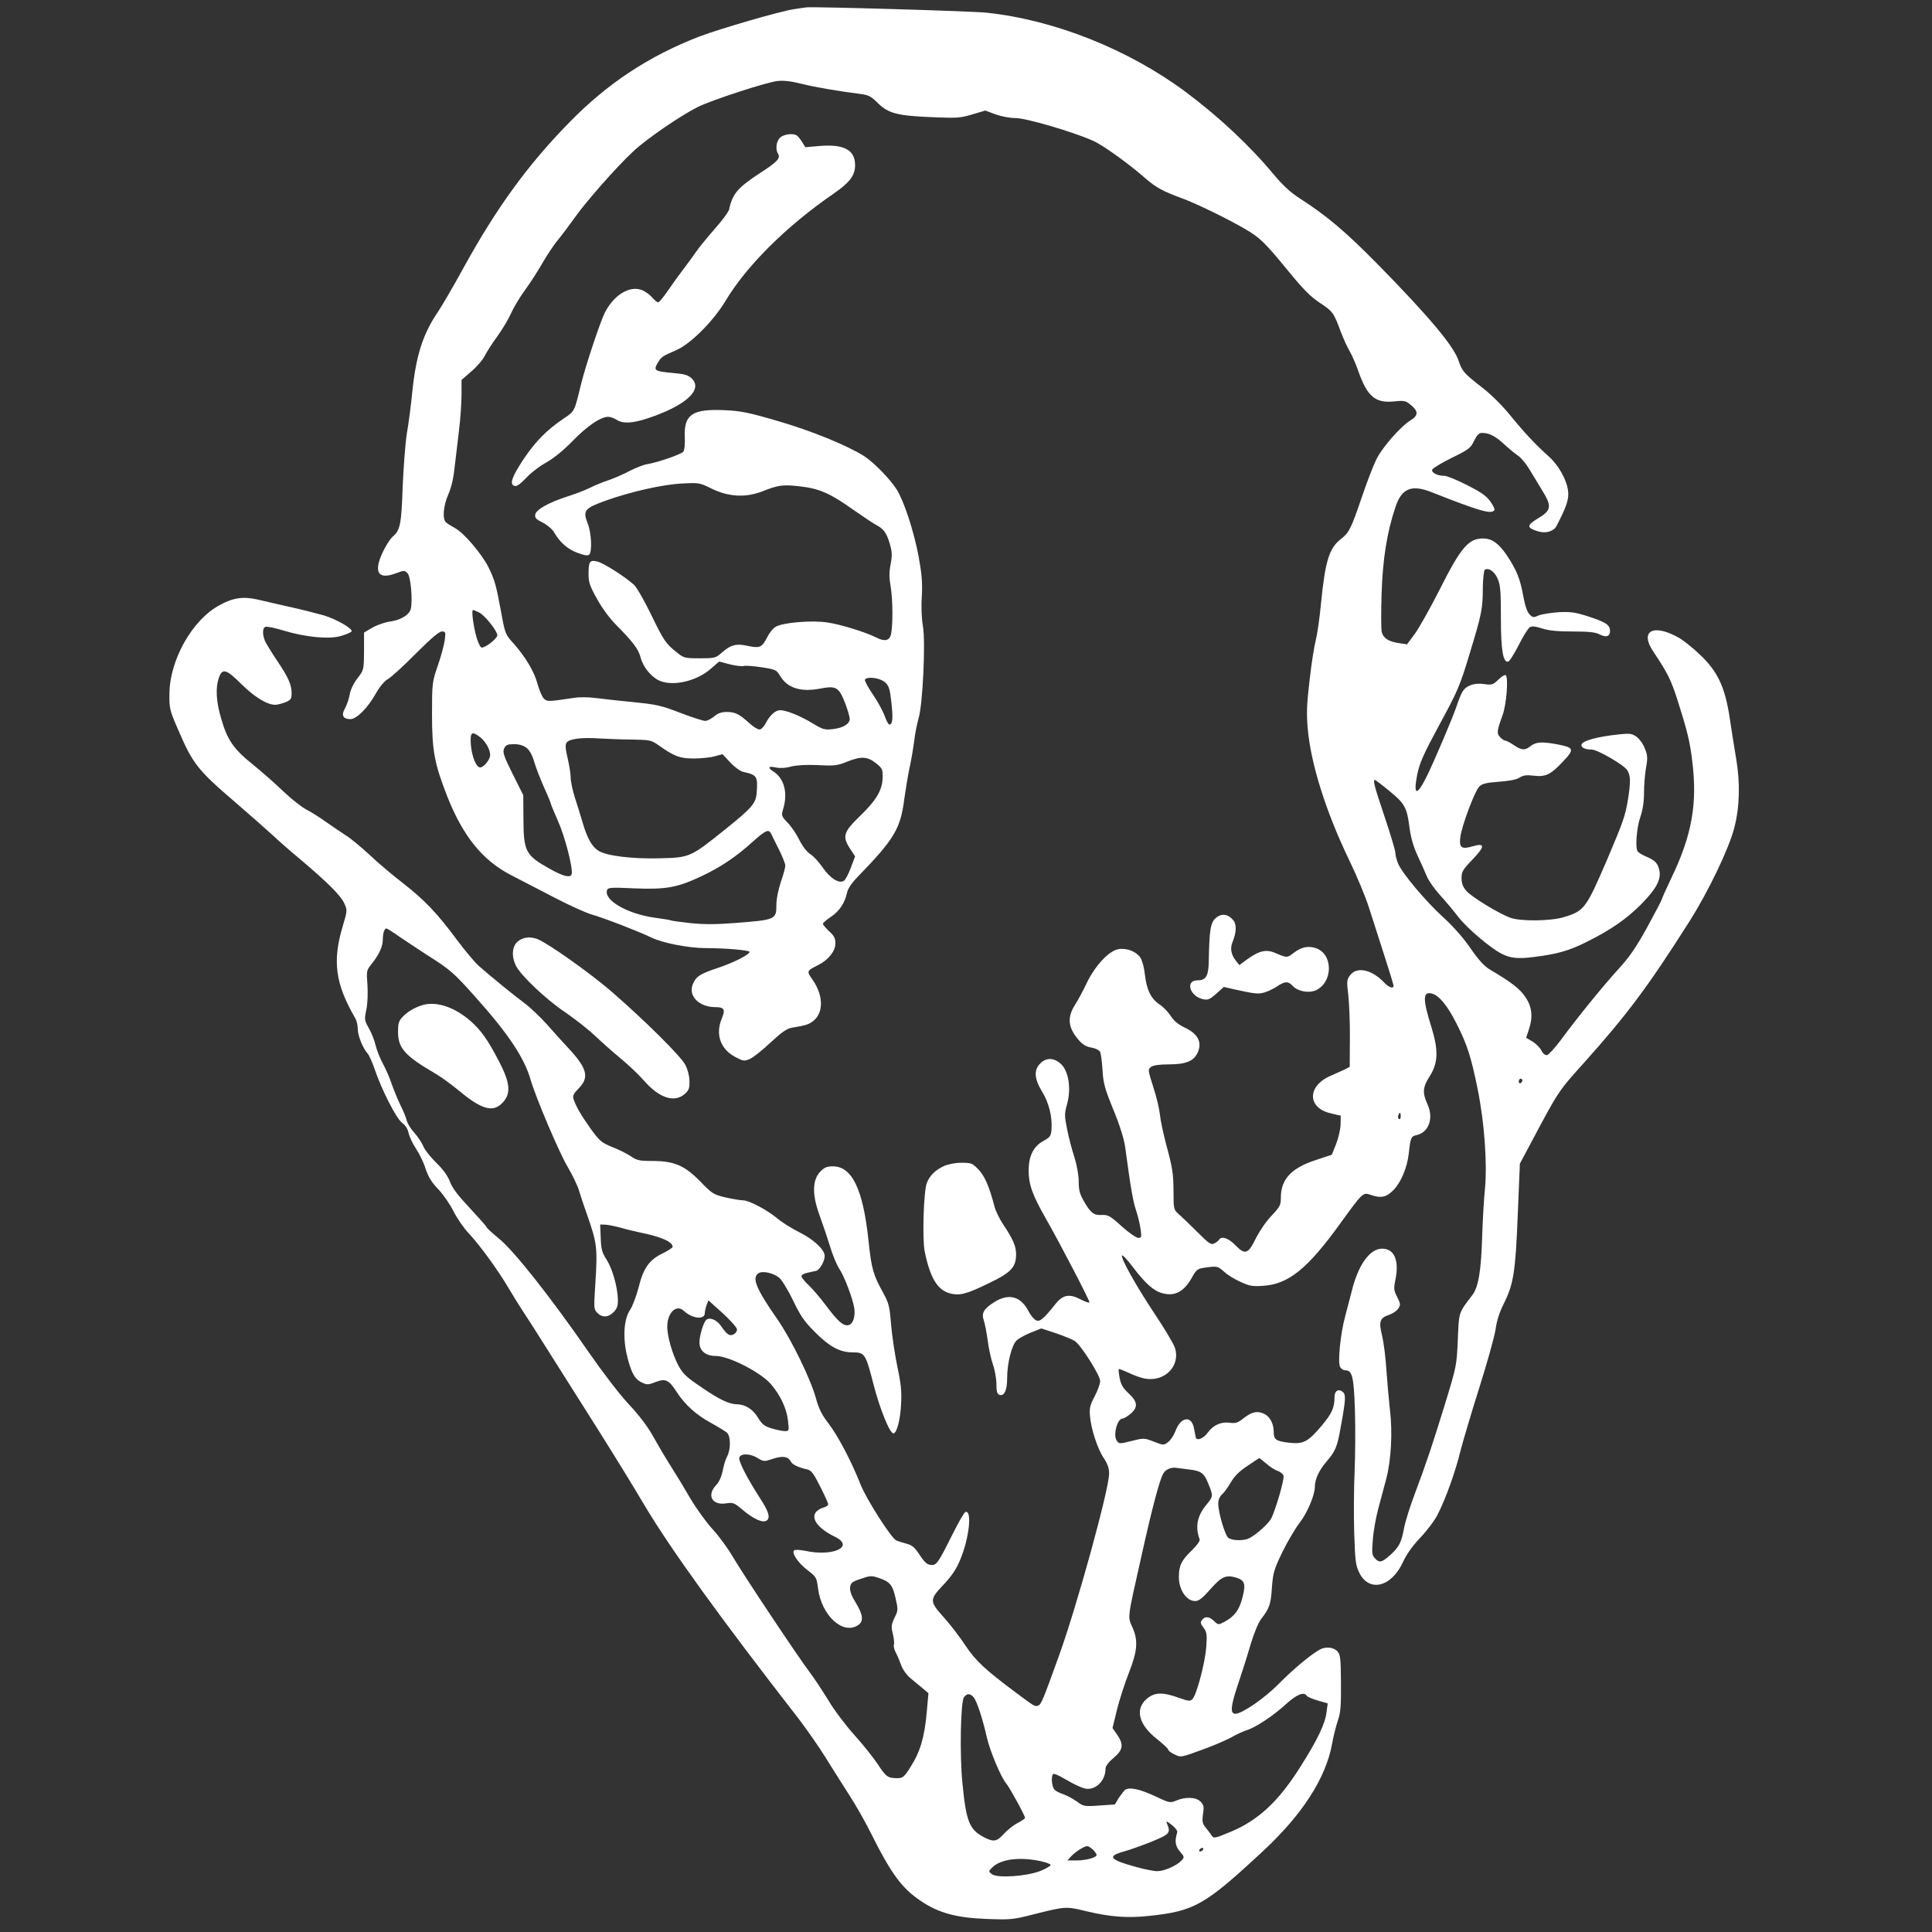 <?xml version="1.0" encoding="UTF-8" standalone="no"?>
<svg
   version="1.0"
   width="1080pt"
   height="1080pt"
   viewBox="0 0 1080 1080"
   preserveAspectRatio="xMidYMid meet"
   id="svg15"
   sodipodi:docname="testi.svg"
   inkscape:version="1.3-dev (77bc73e, 2022-05-18)"
   xmlns:inkscape="http://www.inkscape.org/namespaces/inkscape"
   xmlns:sodipodi="http://sodipodi.sourceforge.net/DTD/sodipodi-0.dtd"
   xmlns="http://www.w3.org/2000/svg"
   xmlns:svg="http://www.w3.org/2000/svg">
  <rect x="0" y="0" width="1080" height="1080" fill="#333333" stroke="none"/>
  <defs
     id="defs15" />
  <sodipodi:namedview
     id="namedview15"
     pagecolor="#505050"
     bordercolor="#eeeeee"
     borderopacity="1"
     inkscape:showpageshadow="0"
     inkscape:pageopacity="0"
     inkscape:pagecheckerboard="0"
     inkscape:deskcolor="#505050"
     inkscape:document-units="pt"
     showgrid="false"
     inkscape:zoom="0.26415985"
     inkscape:cx="-70.033354"
     inkscape:cy="1025.894"
     inkscape:window-width="1680"
     inkscape:window-height="1050"
     inkscape:window-x="0"
     inkscape:window-y="0"
     inkscape:window-maximized="0"
     inkscape:current-layer="svg15" />
  <path
     d="m 444,5.1 c -7.4,1 -42,11.1 -53,15.3 -28.5,11 -51.7,26.4 -73,48.3 -23,23.5 -40.4,47.4 -59,81.2 -5.5,10.1 -11.9,21 -14.1,24.3 -8.4,12.3 -12.3,24.3 -14.4,44.6 -0.8,8.1 -2.2,18.8 -3.1,23.7 -0.8,5 -1.8,18.2 -2.3,29.5 -0.7,21 -1.4,24.5 -5.5,27.9 -2.2,1.9 -6.2,9 -7.6,13.7 -2.3,7.7 1.1,10.1 9.8,6.7 4,-1.5 4.4,-1.5 6,0.1 1.8,1.8 3,15.3 1.8,20.1 -0.9,3.3 -5.7,6.2 -11.9,7 -2.7,0.4 -7,1.9 -9.6,3.4 l -4.6,2.7 v 10.5 c -0.1,10.4 -0.1,10.4 -3.7,15.1 -2.2,2.9 -3.9,6.4 -4.3,9 -0.4,2.4 -1.6,5.8 -2.6,7.7 -2.3,3.9 -1.2,6.1 3,6.1 3.5,0 9.8,-6.4 14.3,-14.5 2.1,-3.7 4.7,-6.8 6.8,-8 1.9,-1.1 8.9,-7.5 15.6,-14.3 8.4,-8.4 12.9,-12.2 14.4,-12.2 2.1,0 2.2,0.3 1.6,5 -0.4,2.7 -2.1,9.1 -3.9,14.2 -3.1,9.1 -3.2,9.6 -3.2,27.3 0,20.4 1.4,27.5 8.6,45.9 8.7,22 19.7,35.6 35.4,43.7 5,2.6 16,8.3 24.5,12.7 8.5,4.4 18,8.7 21,9.5 6.5,1.8 26.6,9.6 32.9,12.7 6.2,3.1 21,6 30.6,6 11.4,0 24.5,1.2 24.5,2.1 0,1.5 -8.6,5.9 -17.2,8.8 -10.4,3.5 -12.4,4.7 -14.3,8.8 -3.2,6.7 3,13.3 12.4,13.3 5,0 5.7,1.3 3.6,6.3 -3.7,8.9 -0.8,17.2 7.6,21.6 4.3,2.3 4.9,2.4 8,1.1 1.9,-0.8 7.1,-4.9 11.6,-9.2 6.4,-5.9 9.1,-7.8 12,-8.3 8.3,-1.4 9.5,-1.8 12.3,-4.1 5.4,-4.6 5.2,-14 -0.5,-22.3 -3.7,-5.4 -3.8,-5.2 2.8,-8.6 5.7,-2.8 9.7,-7.8 9.7,-12.1 0,-2.9 -0.7,-4.3 -3.5,-6.8 -1.9,-1.8 -3.5,-3.7 -3.5,-4.2 0,-0.5 2,-2.2 4.5,-3.9 4.7,-3.1 7.8,-7.8 9,-13.5 0.5,-2.3 2.6,-5.4 6.1,-9 20.2,-20.8 23.8,-26.7 25.9,-43.3 0.8,-5.7 2.1,-13.5 2.9,-17.3 0.9,-3.8 2,-10.5 2.6,-14.9 0.5,-4.4 1.7,-10.3 2.5,-13 2.3,-7.3 4,-42.9 2.4,-51.6 -0.7,-3.9 -1,-10.8 -0.6,-16.5 0.4,-7.9 0,-12.5 -1.8,-22.4 -2.6,-13.9 -8.2,-31 -12.2,-37.3 -3.7,-5.9 -12.7,-15.1 -18.2,-18.7 -9.5,-6 -29.5,-14.2 -48.5,-19.7 -16.4,-4.8 -20.6,-5.6 -29.6,-6 -18,-0.8 -22.7,2.4 -22.2,14.9 0.2,4.1 -0.2,7.6 -0.8,8.3 -1.3,1.5 -14.3,6 -20.3,7 -2,0.3 -6.5,2.1 -10,3.9 -3.4,1.8 -8.7,4.1 -11.7,5.1 -3,1 -7.6,2.8 -10.2,4.2 -2.7,1.3 -8.3,3.5 -12.5,4.8 -10.6,3.4 -17.7,7.4 -18.1,10.2 -0.3,1.8 0.6,2.7 4.1,4.4 2.4,1.2 5.2,3.5 6.2,5.1 3.5,6.1 7.7,9.7 13.2,11.8 4,1.5 5.9,1.8 6.7,1 1.7,-1.7 1.2,-12 -0.8,-17.2 -2.9,-7.4 -2,-8.6 9.9,-12.9 13.9,-5 32.1,-9.1 42.7,-9.6 9.4,-0.5 9.8,-0.5 16.5,2.8 9.5,4.7 19.1,5.2 28.4,1.6 9.1,-3.6 11.4,-3.9 21.3,-2.8 10.8,1.3 16.7,3.9 29.5,13 5.3,3.7 11,7.5 12.6,8.4 4.4,2.2 6.1,4.5 7.9,10.7 1.3,4.5 1.4,6.4 0.5,11.3 -0.9,4.3 -0.9,7.5 0,12.7 1.2,7.3 1.3,21.4 0.2,26.5 -0.8,3.7 -3.6,4.3 -8.2,1.9 -5.7,-2.9 -19.5,-7.2 -27.1,-8.4 -8.8,-1.4 -25.6,0 -29.4,2.5 -1.3,0.8 -3.2,3.2 -4.3,5.3 -3.1,6.1 -4.2,6.7 -10.9,5.3 -6.7,-1.5 -9.7,-0.7 -14.9,3.9 -3.2,2.8 -3.8,3 -12.1,3 -8.4,0 -8.9,-0.1 -13,-3.4 -6.1,-4.9 -7.2,-6.5 -14.5,-21.6 -3.6,-7.4 -7.8,-14.7 -9.3,-16.1 -5,-4.5 -16.4,-11.8 -20.2,-12.9 -4.5,-1.2 -5.2,-0.3 -5.2,6.9 0,4.6 0.7,6.7 4.8,14 2.7,5 7.2,11 10.7,14.5 9.4,9.5 12.4,13.5 13.6,18.1 1.3,5.2 5.7,10.7 10.3,12.9 7.5,3.5 21,0.5 29,-6.6 l 4.6,-4 6.1,1.6 c 3.3,0.8 6.7,1.2 7.6,0.9 0.8,-0.3 5.3,0 9.9,0.7 7.9,1.2 8.5,1.5 10.4,4.7 4,6.8 11.4,9.3 22.1,7.3 9.3,-1.8 10.7,-1 14.2,7.7 1.5,3.9 2.7,8 2.7,9.2 0,2.8 -3.8,5.1 -9.6,5.7 -4.4,0.5 -5.5,0.2 -11.4,-3.4 -6.6,-4 -14.5,-7.2 -17.9,-7.2 -2.6,0 -5.8,2.9 -7.9,7 -0.9,1.9 -2.5,3.6 -3.4,3.8 -0.9,0.2 -3.6,-1.4 -6,-3.6 -5.6,-5.1 -7.8,-6.2 -12.7,-6.2 -2.8,0 -4.8,0.7 -6.9,2.5 -1.7,1.4 -3.9,2.5 -5,2.5 -1.1,0 -7.4,-2 -13.9,-4.5 -10.6,-4.1 -13.3,-4.7 -26.3,-6 -8,-0.8 -17.4,-1.8 -21,-2.3 -3.7,-0.5 -8.9,-0.6 -12,-0.1 -14.8,2.2 -15,2.2 -16.9,0.5 -1,-0.9 -2.6,-4.6 -3.6,-8.2 -1.9,-7.1 -6.7,-15.1 -13.6,-22.9 -4.4,-4.8 -4.6,-5.4 -6.8,-17.5 -2.8,-15.2 -3.6,-17.9 -7.1,-25 -3.7,-7.4 -13.6,-19 -18.5,-21.7 -2.2,-1.2 -4.6,-2.7 -5.2,-3.3 -2.1,-1.8 -1.5,-9.3 1.3,-15.6 1.7,-3.8 2.9,-9.1 3.5,-14.9 0.6,-4.9 1.7,-14.4 2.5,-21 0.8,-6.6 1.4,-15.6 1.4,-20.1 v -8 l 5.5,-4.8 c 3.1,-2.6 6.5,-6.6 7.6,-8.9 1.2,-2.3 4.3,-7.2 7,-10.8 2.6,-3.6 6.1,-9.4 7.7,-13 1.6,-3.5 5.1,-9.3 7.8,-12.9 2.6,-3.6 7,-10.3 9.6,-14.9 2.7,-4.7 6.6,-10.5 8.7,-13 2.1,-2.5 6.2,-8 9.2,-12.2 6.4,-9.1 23.1,-28.1 32.8,-37.2 7.3,-6.9 26.4,-20 36.2,-24.9 7.9,-3.9 38.2,-13.8 44.5,-14.5 3.4,-0.4 7.7,0.1 13.2,1.5 7.5,1.9 21,4.2 33.6,5.8 4,0.5 5.6,1.3 9.3,5 5.9,5.8 10.8,7.1 30.1,7.9 13.9,0.6 15.9,0.5 22.6,-1.5 l 7.4,-2.2 5.6,2.1 c 3.3,1.2 8,2.1 11.3,2.1 5.8,0 31.9,7.6 43.3,12.7 5.5,2.4 20.1,12.9 29.4,21.1 5.8,5 9.8,7.2 19.9,10.9 7.9,2.8 25.5,11.4 35.7,17.3 8.4,4.9 11.2,7.7 24.3,23.7 8.2,10 12.3,14.2 17.5,17.6 7.2,4.7 7.8,5.6 11.6,15.9 1.4,3.7 3.6,8.7 5,11 1.4,2.4 3.7,7.7 5.1,11.8 4.9,13.7 9.4,17.5 19.8,16.4 5.8,-0.6 6.5,-0.4 9.5,2.1 4.1,3.4 4.1,5.8 -0.2,8.4 -5.8,3.6 -16.2,15.5 -19.4,22.3 -1.7,3.5 -5.3,12.9 -8,20.9 -6,17.6 -7,19.6 -11.6,23.2 -6.6,5.1 -8.8,12.4 -11.1,35.6 -0.8,8.6 -2.2,18.1 -3,21.1 -0.8,3 -2.4,12.9 -3.4,22 -1.6,13.2 -1.8,18.6 -1.1,27 1.7,19.9 10.2,46.9 23.3,74 4.1,8.5 9.1,20.4 11,26.5 1.9,6 5.8,18.1 8.6,26.8 2.8,8.6 5.1,16.2 5.1,16.7 0,1.9 -2.6,1 -5.1,-1.6 -6.9,-7.4 -15.4,-9.3 -19.2,-4.2 -1.9,2.5 -1.9,3.4 -1,11 0.5,4.6 1,15.5 0.9,24.3 l -0.1,15.9 -2.5,1.3 c -1.4,0.7 -5.1,2.3 -8.2,3.7 -13.2,5.7 -13.1,18 0.2,21 l 5.5,1.3 -0.1,4.9 c -0.1,2.7 -1.2,7.6 -2.5,10.9 l -2.4,6 -9.3,3.1 c -13.4,4.4 -19.2,10.7 -19.2,20.9 0,4.2 -0.5,5.1 -5.2,10.1 -3,3.1 -6.8,8.7 -8.8,12.7 -4.3,8.8 -6,9.4 -11.5,3.7 -3.8,-3.9 -7.7,-5.2 -9,-3 -0.3,0.5 -1.5,1.5 -2.7,2.1 -1.8,0.9 -2.9,0.2 -9.4,-6.3 -4,-4 -8.7,-8.5 -10.4,-10 -2.9,-2.6 -3,-2.8 -3,-12.5 -0.1,-10.6 -0.4,-12.8 -4.4,-27.7 -1.4,-5.4 -2.9,-12.4 -3.2,-15.5 -0.3,-3.1 -1.9,-10 -3.7,-15.4 -3.1,-9.7 -3.1,-9.9 -1.2,-11.3 1.2,-0.9 4.6,-1.4 10,-1.4 9.8,0 14.3,-2 16.3,-7.3 2.1,-5.4 -0.4,-9.9 -7.4,-13.2 -3.8,-1.8 -6.2,-3.8 -7.9,-6.5 -1.4,-2.2 -4.2,-5.1 -6.3,-6.5 -4.8,-3.2 -7.2,-8.1 -8.2,-16.7 -0.4,-3.8 -1.5,-8 -2.5,-9.4 -2.3,-3.5 -7.7,-5.6 -12.3,-4.8 -5.3,0.9 -13,9.2 -17.6,18.7 -2,4.2 -4.9,9.7 -6.6,12.3 -4.6,7.2 -4,12.9 2,19.8 2.3,2.6 4.3,3.8 7.1,4.2 2.2,0.4 4.3,1.4 4.8,2.3 0.5,0.9 1.1,5.4 1.4,10.1 0.4,7.4 1.2,10.4 6.1,22.4 3.7,9 6,16.5 6.6,21 3.1,23.1 4.4,30.4 6.1,35.3 1,3 2.1,7.7 2.5,10.4 0.6,4.5 0.5,4.9 -1.3,4.9 -1.1,0 -5.3,-2.9 -9.3,-6.5 -6.5,-5.9 -7.7,-6.5 -11.1,-6.3 -4.5,0.2 -6.2,-1.1 -10,-7.7 -2.3,-4 -2.9,-6.2 -2.9,-11 0,-3.5 -1,-9.1 -2.4,-13.6 -1.4,-4.2 -3.2,-11.2 -4.1,-15.7 -1.5,-7.5 -1.5,-8.5 0,-14 2.4,-8.6 0.9,-18.5 -3.5,-22.5 -3.9,-3.5 -8.2,-3.6 -11.5,-0.2 -3.7,3.6 -3.3,8.6 1,15.7 3.8,6.1 5.8,14.1 5.3,21.1 -0.3,3.8 -0.7,4.4 -4.7,6.6 -5.4,3 -8,8.3 -8.1,16.2 0,8.1 2.1,13.9 9.8,27.4 7.7,13.5 24.2,45.2 24.2,46.5 0,0.5 -2.2,-0.2 -4.9,-1.6 -6.2,-3.3 -9.9,-2.6 -13.8,2.2 -7,8.8 -9.1,10.6 -11.3,9.4 -1.1,-0.6 -2.9,-2.8 -4,-4.9 -4.3,-8.5 -11.1,-10.3 -19.2,-5.2 -6,3.8 -7.3,6.2 -5.8,10.4 0.6,1.8 1.5,6.6 2.1,10.8 0.5,4.3 1.8,10.3 2.9,13.5 1.1,3.1 2,8.1 2,11.1 0,4.1 0.4,5.5 1.6,6 2.8,1 4.4,-2.5 4.4,-9.4 0,-8.3 2.6,-18.6 5.4,-21.1 1.1,-1 4.7,-3 7.9,-4.3 l 5.8,-2.3 8.5,2.8 c 4.6,1.6 9.2,3.5 10.3,4.3 3.5,2.4 14.1,19.2 14.1,22.3 0,1.5 -1.4,5.4 -3.1,8.6 -2.6,4.9 -3,6.7 -2.6,10.9 0.6,7.4 4.3,18.6 7.7,23.6 2.1,3.1 3,5.6 3,8.6 0,8.7 -17.8,73.5 -28,101.8 -9,25 -10,27.3 -11.6,27.9 -1.9,0.7 -1.8,0.8 -12.9,-7.5 -17,-12.7 -22,-17.4 -27.8,-26 -3,-4.6 -8.3,-11.5 -11.6,-15.2 -8.6,-9.6 -8.7,-10.3 -0.9,-18.6 4.8,-5.1 7.3,-8.7 9.6,-14.3 5,-12 6.7,-27.7 2.9,-26.6 -0.7,0.2 -3.9,5.8 -7.2,12.4 -8.2,16.4 -9,17.6 -12.3,17.2 -2,-0.2 -3.6,-1.7 -6.1,-5.6 -2.8,-4.2 -4.1,-5.4 -7.5,-6.3 -2.2,-0.6 -4.8,-1.4 -5.6,-1.8 -2.9,-1.4 -16.8,-23.2 -20,-31.4 -5.2,-13.1 -12.5,-26.9 -17.8,-33.9 -3.8,-4.9 -5.5,-8.3 -7.1,-14.2 -3,-10.8 -13.7,-32.8 -21.4,-43.9 -12.2,-17.5 -14.6,-23.5 -10.6,-26 2.2,-1.4 8.2,-0.1 11.4,2.5 1.5,1.2 4.8,6.6 7.7,12.5 4.1,8.6 6.2,11.8 12.1,17.7 8.4,8.5 14.2,11.6 21.5,11.6 6.6,0 7.1,0.7 11.6,18.3 3.5,13.5 9.1,27.3 11.1,27 1.8,-0.2 3.8,-7.7 4.2,-16.4 0.4,-6.7 0,-11.2 -2.1,-21 -1.4,-6.8 -3,-17.5 -3.5,-23.6 -0.8,-10.2 -1.3,-11.9 -4.5,-17.8 -5.4,-9.6 -6.5,-13.4 -8.1,-28.9 -3,-28.7 -9.2,-41.6 -19.9,-41.6 -3.4,0 -4.8,0.6 -7.1,3 -4.4,4.6 -4.6,12.7 -0.5,24 1.7,4.7 4.4,12.6 5.9,17.5 1.5,5 3.9,10.8 5.4,13 2.8,4.3 7.2,15.9 8.2,21.5 0.8,5.1 -0.7,9.4 -3.4,9.8 -2.9,0.4 -5.8,-2.2 -12.6,-11.3 -2.9,-3.9 -7.1,-8.8 -9.4,-11 -2.3,-2.1 -4.1,-4.5 -4.1,-5.1 0,-0.7 1.5,-1.5 3.3,-1.9 1.7,-0.4 4,-0.9 5,-1.1 2,-0.6 4.7,-5.4 4.7,-8.3 0,-3.5 -6,-9.1 -13.9,-13.1 -4.2,-2.1 -9.9,-5.6 -12.6,-7.9 -5.9,-4.9 -15.8,-10.1 -19.2,-10.1 -1.3,0 -5.6,-0.7 -9.6,-1.6 -6.8,-1.6 -7.5,-2 -14.2,-8.9 -8.8,-9 -14.6,-11.5 -26.8,-11.5 -7.2,0 -8.7,-0.3 -12,-2.6 -2.1,-1.4 -6.8,-3.8 -10.5,-5.2 -6,-2.5 -7,-3.3 -12,-10.2 -5.5,-7.7 -8.4,-12.8 -9.6,-16.7 -0.6,-1.8 0.1,-3 2.8,-5.8 6,-6 4.9,-11 -4.6,-21.4 -3.5,-3.7 -9.4,-10.3 -13.2,-14.6 -3.9,-4.3 -9.6,-9.7 -12.9,-12.1 -5.9,-4.4 -17.6,-13.9 -25,-20.4 -2.2,-1.9 -7.7,-8.5 -12.2,-14.5 -11,-14.9 -18.2,-22.4 -30.1,-31.7 -5.6,-4.3 -14.2,-11.5 -19,-16.1 -4.9,-4.5 -10.7,-9.3 -12.9,-10.6 -2.2,-1.4 -6.9,-4.6 -10.5,-7.1 -3.6,-2.6 -8.7,-5.9 -11.5,-7.3 -2.7,-1.4 -8.6,-6 -13,-10.2 -4.4,-4.3 -12.1,-11 -17.1,-15.1 -10.8,-8.6 -14.4,-13.8 -17.8,-25.8 -2.8,-9.5 -3.2,-17 -1.3,-22.6 1.9,-5.6 4.1,-5.1 12.6,3.4 7.4,7.3 14.3,11.5 18.9,11.6 1.2,0 3.8,-0.7 5.7,-1.4 3.1,-1.3 3.5,-1.9 3.5,-5.1 0,-4.7 -1.8,-8.8 -7.8,-17.7 -2.7,-4 -5.6,-8.7 -6.6,-10.5 -2,-3.9 -2.1,-8.2 -0.2,-8.9 0.8,-0.3 5.2,0.6 9.8,2 12.4,3.8 25.7,5.1 32.4,3.1 2.9,-0.8 5.6,-2 5.9,-2.5 0.9,-1.5 -8.3,-6.8 -15.5,-9 -3.6,-1 -11.7,-3.1 -18,-4.5 -6.3,-1.4 -14.6,-3.3 -18.3,-4.2 -8.6,-2 -14.1,-1.3 -21.8,2.9 -15.3,8.1 -28.1,30.6 -28.2,49.8 -0.1,8 0.2,9.2 4.7,19.5 8.4,19.6 10.9,22.8 32.6,41.4 7.4,6.4 16.4,14.3 20,17.6 3.6,3.4 10.8,9.7 16,14 15,12.7 22.5,20.1 24.4,24.4 1.8,3.9 1.8,4 -0.8,12.8 -5.9,19.7 -4.2,32.3 7.1,51.7 0.7,1.2 1.3,3.8 1.3,5.9 0,3.7 2.8,10.6 5.6,13.8 0.8,0.9 2.5,4.7 3.8,8.5 4,11.8 12.2,27.8 15.4,30.1 1.9,1.4 3.2,3.5 3.6,5.7 0.4,1.9 2.2,5.8 4,8.5 1.9,2.8 4.4,7.9 5.5,11.4 1.6,4.8 3.5,7.8 7.1,11.5 2.7,2.8 6.5,8.3 8.5,12.3 2,4 5.8,9.5 8.5,12.3 6.4,6.9 16.1,20.2 22.2,30.5 2.8,4.7 6.3,10.4 7.8,12.6 1.5,2.2 8.2,12.6 14.7,23 6.6,10.5 19,30 27.5,43.5 8.5,13.5 20.3,32.6 26.1,42.5 14.6,24.5 42.3,62.9 86.3,119.5 4.4,5.8 11,15.2 14.6,21 3.6,5.8 9.4,15 13,20.6 3.6,5.5 9.2,15.2 12.3,21.5 11.8,23.6 17.6,31.5 28.6,38.8 9.7,6.5 19.8,9.2 36.4,9.8 13.2,0.5 14.7,0.4 26,-2.5 18.2,-4.6 18.4,-4.6 29.8,-1.8 13.4,3.2 23,3.9 35.1,2.6 25.3,-2.7 31,-5.9 63.5,-36.1 22.1,-20.5 35.2,-40.9 38.7,-59.9 0.7,-4.1 2.2,-10 3.2,-13 1.6,-4.5 1.9,-8.2 1.8,-21.1 -0.1,-13.9 -0.3,-15.9 -2,-17.8 -2.1,-2.3 -6.5,-2.8 -9.8,-1 -4.8,2.6 -14.9,11 -22.8,19 -8,8.2 -20.7,16.9 -24.4,16.9 -3,0 -2.7,-4 1.2,-15.7 2.2,-6.5 5.5,-16.8 7.2,-22.8 2,-6.6 4.4,-12.4 6,-14.5 4.6,-5.9 5.4,-8.2 6,-17.5 0.6,-8.2 1.1,-10 5.8,-19.8 2.9,-5.9 7.3,-13.4 9.8,-16.6 4.2,-5.4 8.4,-15.4 8.4,-19.9 0,-4.2 2.3,-9.2 6.3,-13.9 5.3,-6.2 6.2,-8.2 8.3,-20.3 2.7,-14.8 2.8,-17.4 1,-18.9 -2.3,-2 -4.6,-0.6 -4.6,2.7 0,6.1 -1.4,9.3 -7.2,16.2 -7.6,9 -10.2,10.4 -18.2,9.5 -7.4,-0.9 -8.6,-1.7 -8.6,-6.2 0,-4.7 -2.3,-8.8 -5.9,-10.2 -3.6,-1.5 -6.5,-0.8 -11.2,2.9 -3,2.4 -4.3,2.8 -7.6,2.3 -4.8,-0.6 -9.2,1.4 -12.2,5.6 -2.2,3.1 -6,4.7 -6.6,2.8 -0.2,-0.7 -0.6,-2.9 -1,-4.9 -1.2,-7.7 -7.4,-7 -10.4,1.1 -0.9,2.4 -2.7,5.2 -4.1,6.2 -2.4,1.9 -2.6,1.9 -8,-0.2 -5.4,-2.1 -5.6,-2.1 -12.4,-0.4 -6.7,1.7 -7,1.7 -8.3,-0.1 -2.2,-3 0.2,-12.4 3.2,-12.4 0.7,0 2.7,-1.2 4.4,-2.6 4.4,-3.7 4.1,-6.8 -1,-11.5 -3.2,-3 -4.3,-4.9 -5,-8.5 -0.5,-2.6 -0.7,-4.9 -0.5,-5.1 0.1,-0.2 2.7,0.8 5.7,2.2 3,1.4 6.9,2.8 8.7,3.1 11.3,2.2 20.4,-7.2 16.9,-17.4 -0.8,-2.2 -5.7,-10.5 -11,-18.4 -10.4,-15.6 -19.1,-31.1 -18.5,-32.9 0.2,-0.7 2.9,2.2 6,6.3 7,9.2 11.6,13.4 16.5,14.7 6.9,1.9 12,-0.7 16.4,-8.4 2.7,-4.9 3.3,-5.3 7.6,-5.9 6.8,-0.9 6.9,-0.9 10.7,2.4 1.8,1.7 5.9,4.2 9.1,5.6 4.7,2.2 6.7,2.6 12.3,2.2 14.4,-0.8 25.1,-9.5 43.5,-35 12.3,-17 12.6,-17.4 16.8,-15.9 6,2.1 8.9,1.4 13,-2.8 4.2,-4.5 7.5,-12.4 8.4,-20.3 1,-9.1 1.3,-9.6 4.5,-10.3 6.7,-1.5 9.5,-9.5 6,-17.1 -3,-6.6 -2.7,-9.6 1.1,-15.6 4.8,-7.5 5.1,-14.5 1.1,-27.5 -5,-15.9 -4.9,-20.2 0.2,-18.9 4,1 8.7,6.7 13.8,16.8 6.1,12.1 8.1,18.5 11.8,36.6 3.8,18.7 5.4,41.5 4.1,55.6 -0.6,5.5 -1.3,18 -1.6,27.7 -0.6,18.6 -2.1,27.5 -5.5,31.9 -7.8,10.2 -7.4,9.1 -8.1,24.9 -0.6,14.4 -0.7,14.9 -7.2,36.1 -7.3,23.7 -10.3,32.6 -17,50.5 -2.5,6.6 -5.1,14.9 -5.8,18.5 -1.5,8.3 -2.8,10.8 -7.8,15.3 -4.7,4.2 -6.1,4.5 -8.6,1.7 -1.6,-1.7 -1.7,-3.1 -1.1,-10.2 0.3,-4.6 1.7,-12.4 3,-17.3 1.3,-5 3.4,-12.5 4.5,-16.8 2.7,-10.3 3.6,-25.8 2.1,-38.2 -0.6,-5.5 -1.5,-15.6 -2,-22.5 -0.4,-6.9 -1.5,-15.5 -2.4,-19.3 -2,-8 -1.3,-10 3.9,-11.7 2,-0.7 4.3,-2.2 5.1,-3.5 1.4,-2.1 1.3,-2.7 -0.6,-6.5 -1.9,-3.7 -2,-4.6 -0.9,-10 2.1,-10.6 -0.8,-17 -7.5,-17 -6.9,0 -13.4,9.1 -17,23.8 -1,3.7 -2.6,10.1 -3.7,14.2 -2.6,9.6 -4.2,25.5 -2.8,28.1 0.5,1 1.8,1.9 2.9,1.9 3.9,0 4.8,3.5 5.4,22.5 0.3,9.9 0.2,25.4 -0.2,34.5 -0.4,9.1 -0.5,24.4 -0.2,34 0.5,15.5 0.8,18 2.8,22.1 5.5,11.2 18,8.2 24.5,-6 2,-4.3 5.3,-9 9.7,-13.6 3.7,-3.9 8.1,-9.7 9.7,-13 4.6,-9 10,-24.3 12.7,-35.5 1.4,-5.4 6.1,-21.3 10.5,-35.2 4.4,-13.9 8.5,-28.6 9.1,-32.6 0.6,-4.6 2.2,-9.7 4.4,-14 5.7,-11.4 6.7,-17.7 8,-49.7 l 1.2,-29 5.6,-10.5 c 16.2,-30.5 15.6,-29.6 30.6,-46.3 23.8,-26.6 35.7,-42.5 58.5,-78.5 10.8,-17 22.3,-41.1 25.2,-52.6 3,-11.6 3.3,-25.1 1,-38.5 -0.8,-4.7 -2.4,-14.7 -3.5,-22.1 -2.6,-17.8 -6.8,-26.7 -16.8,-36.1 -3.7,-3.6 -8.8,-7.6 -11.2,-9.1 -14.7,-8.5 -22.8,-4.3 -14.7,7.6 8,12 9.8,15.6 13.6,27.5 5.2,16.4 6.8,22.8 8,33.1 3.1,24.2 -0.1,42 -11.8,66.2 -2.8,5.9 -5.1,11 -5.1,11.4 0,0.4 -3.7,7.5 -8.2,15.7 -6.2,11.3 -10.1,16.9 -16,23.3 -8.4,9.2 -23,27.1 -32.4,39.9 -3.3,4.4 -6.7,8.1 -7.6,8.3 -1,0.2 -2.3,-0.8 -3.2,-2.6 -0.8,-1.6 -3.1,-3.9 -5,-5 l -3.5,-2.1 1.4,-4.2 c 2.5,-7.1 2,-13 -1.8,-18.5 -3,-4.6 -7.8,-8.3 -20,-15.5 -3.1,-1.9 -6.2,-5.3 -10.7,-11.8 -3.8,-5.6 -9.5,-12.1 -15.1,-17.2 -10,-9.1 -23.1,-24.7 -25.4,-30.2 -0.8,-2 -1.5,-4.7 -1.5,-5.9 0,-1.3 -2.7,-10.4 -6,-20.2 -5.8,-17.3 -6.7,-20.6 -5.4,-20.6 0.3,0 4,2.8 8.1,6.2 8.5,6.9 9.8,9.2 11.2,20.4 0.7,5.3 2.1,10.5 4.4,15.4 1.9,4.1 4.3,9.5 5.3,11.9 1,2.4 4.3,7.1 7.4,10.5 3,3.3 7.7,8.9 10.3,12.3 4.7,6.1 18.1,17.5 24.2,20.5 4.9,2.5 9.4,2.9 18.4,1.7 12.8,-1.6 19.4,-3.5 29.5,-8.6 13,-6.5 21.8,-12.6 29.8,-20.6 8.3,-8.4 11.2,-13.6 10.5,-18.5 -0.8,-4.4 -2.2,-6.1 -7.3,-8.3 -2.3,-0.9 -4.5,-2.3 -5,-3 -1.4,-2.3 -0.5,-13.4 1.6,-19.4 1.3,-3.8 2,-8.4 2,-13.3 0,-4.2 0.5,-10.4 1.1,-13.9 1,-5.5 0.9,-7.1 -0.6,-10.8 -0.9,-2.5 -3,-5.4 -4.6,-6.6 -2.7,-1.9 -3.8,-2 -9.7,-1.4 -12.6,1.3 -21.2,3.7 -21.2,6 0,1.5 2.2,2.5 5.7,2.5 3.3,0 17.9,8.5 19.9,11.5 1.9,3 2,6.3 0.5,16 -1.5,9.4 -2.7,12.8 -11.5,33.5 -12.1,28.1 -12.9,29.2 -24.5,32.7 -7,2.2 -23.9,2.4 -29.6,0.4 -6.2,-2.1 -22.1,-11.8 -24.9,-15.2 -1.9,-2.2 -2.6,-4.2 -2.6,-7.1 0,-3.5 0.7,-4.7 6.2,-10.4 7,-7.3 7,-9.4 0,-7.3 -6.2,1.8 -7.6,0.8 -6.9,-5 0.7,-6.2 8.1,-26 10.7,-28.5 1.5,-1.5 3.9,-2.1 10.8,-2.6 5.8,-0.4 9.9,-1.2 11.6,-2.3 2,-1.3 3.8,-1.6 7.9,-1.1 6.7,0.8 9.5,-0.5 16.6,-8.1 6.3,-6.7 6,-7.6 -3.3,-9.4 -8.5,-1.6 -12,-1.4 -14.9,0.9 -3.3,2.6 -5,2.5 -9.5,-0.5 -2,-1.4 -4.2,-2.5 -4.8,-2.5 -0.6,0 -1.9,-0.9 -2.9,-2 -1.9,-2.1 -1.8,-3.3 1.5,-12.4 2.1,-5.9 3.3,-20.6 1.7,-22.2 -0.4,-0.4 -2.2,0.7 -4,2.4 -3.1,3 -3.7,3.2 -8,2.6 -5.4,-0.8 -9.9,0.7 -12,4 -0.8,1.1 -2.2,4.6 -3.2,7.6 -2.2,6.8 -13.1,32.3 -17.3,40.7 -5.3,10.5 -7.2,9.9 -5,-1.6 1.4,-6.7 3.3,-11.1 12.6,-28.3 10.2,-18.8 11.4,-21.7 16.7,-39.3 6.8,-22.4 7.4,-25.1 7.4,-37.2 0.1,-5 0.6,-9.5 1.1,-9.8 2.1,-1.3 5.3,0.8 7.1,4.8 1.6,3.6 1.9,6.7 1.9,22 0,18.2 1.2,25.4 4.2,24.5 0.7,-0.2 3.3,-4.4 5.8,-9.3 2.5,-4.9 5.2,-9.3 6.2,-9.9 1.1,-0.7 3.2,-0.5 6.8,0.7 3.7,1.2 8.7,1.7 17.2,1.7 8.9,0 12.7,0.4 14.9,1.6 3.8,1.9 5.9,1.2 5.9,-1.9 0,-3.4 -2.3,-4.9 -12.1,-8.1 -7.1,-2.3 -9.8,-2.7 -16.5,-2.4 -4.3,0.3 -9.4,1.1 -11.2,1.8 -2.9,1.3 -3.4,1.3 -5.2,-0.6 -1.3,-1.3 -2.5,-4.7 -3.5,-10.2 -1.7,-9.6 -3.8,-14.8 -9.4,-23.1 -4.5,-6.5 -8.2,-9.1 -13.1,-9.1 -8.1,0 -12.4,5 -24.3,28.7 -5.2,10.3 -11.5,21.4 -13.8,24.6 l -4.4,5.9 -4.5,-0.7 c -5.7,-0.8 -8.8,-2.8 -9.6,-6.2 -0.4,-1.4 -0.4,-11 -0.1,-21.2 0.6,-19.4 3,-34.6 7.8,-48.8 3.4,-10.3 9,-12.6 20.1,-8.2 27.1,10.7 33.6,12.6 35.2,10 0.3,-0.5 -0.8,-2.7 -2.4,-4.9 -2.2,-3.1 -5.3,-5.2 -13,-9.1 -5.6,-2.8 -11.2,-5.1 -12.5,-5.1 -4,0 -7.5,-1.8 -6.9,-3.5 0.4,-0.8 5.3,-3.8 11,-6.6 9.4,-4.6 10.5,-5.4 12.4,-9.5 1.7,-3.3 2.7,-4.4 4.5,-4.4 3.9,0 7.3,1.7 12.3,6.3 2.6,2.4 6.1,5.3 7.9,6.5 1.7,1.2 4.5,4.6 6.2,7.5 1.7,2.8 4.9,8.1 7.1,11.7 5.6,9 5.3,11.3 -2.3,15.8 -6.5,3.9 -6.4,5.3 0.3,7.3 4.1,1.2 8.6,-0.1 10.1,-3.1 5.8,-11.2 7.1,-15.2 6.4,-19.9 -0.8,-6.1 -5.4,-14.2 -10.7,-18.9 -7.5,-6.7 -13.9,-13.6 -21.3,-22.7 -4.3,-5.3 -10.6,-11.7 -15.5,-15.5 -10.8,-8.4 -11.6,-9.4 -13.6,-15.2 -2.7,-8.3 -16.1,-24.3 -44.9,-53.7 -18.3,-18.6 -28.8,-27.5 -44.1,-37.3 -5,-3.2 -9.3,-7.2 -14.5,-13.4 -13.3,-16 -30.6,-32.2 -49.1,-46 C 630.8,27.6 589.4,11.1 551.5,7.1 543.6,6.2 457.1,3.7 451,4.1 c -0.8,0.1 -4,0.5 -7,1 z M 267.9,342.4 c 3.3,1.8 10.1,10.3 10.1,12.7 0,1.8 -6.4,6.9 -8.7,6.9 -0.7,0 -1.9,-2.4 -2.8,-5.3 -1.8,-6.1 -3.1,-15.7 -2.1,-15.7 0.4,0 1.9,0.6 3.5,1.4 z m 226.7,38.9 c 2.3,2 2.8,3.5 3.7,11.4 1,8.9 0.7,12.3 -1.2,12.3 -0.5,0 -1.6,-2.1 -2.5,-4.6 -0.9,-2.6 -3.8,-8 -6.6,-12.1 -2.8,-4.1 -4.8,-7.8 -4.5,-8.4 1.2,-1.9 8.3,-1 11.1,1.4 z m -226.2,30.8 c 3.1,2.4 5.6,6.9 5.6,10 0,2.5 -3.6,6.9 -5.6,6.9 -2.2,0 -4.6,-6 -5.2,-12.7 -0.5,-7.1 0.5,-7.9 5.2,-4.2 z m 84.7,1.3 c 10.1,0.2 10.9,0.3 14.9,3.1 8.9,6.3 12,7.5 19.7,7.5 4,0 9.3,-0.5 11.7,-1.2 l 4.5,-1.2 4.3,4.6 c 2.5,2.7 5.6,4.9 7.3,5.3 7.6,1.6 8.2,2.5 7.5,11.5 -0.4,6 -2.5,8.5 -17.2,20.3 -19.9,16 -20.1,16.1 -37.3,16.5 -15.3,0.4 -29.7,-1.4 -34.1,-4.3 -3.5,-2.3 -6.1,-6.9 -8.5,-15 -1.1,-3.9 -3.2,-10.4 -4.5,-14.5 -1.3,-4.1 -2.4,-9.2 -2.4,-11.4 0,-2.1 -0.8,-7 -1.7,-10.8 -1.2,-5 -1.4,-7.5 -0.6,-8.6 1.3,-2.2 8.6,-3.1 18.3,-2.4 4.1,0.2 12.3,0.6 18.1,0.6 z m -58.7,4.7 c 1.6,1.3 3.2,4.1 4.2,7.7 0.9,3.1 3.4,9.6 5.5,14.3 2.2,4.8 3.9,9 3.9,9.4 0,0.4 1.8,4.6 3.9,9.4 3.9,8.7 8.7,27.2 7.6,29.9 -0.8,2.1 -4.9,1 -12.5,-3.3 -13.2,-7.4 -14.3,-9.6 -14.4,-27.5 l -0.1,-13.5 -5.9,-11.8 c -5.1,-10.3 -5.7,-12.1 -4.8,-14.3 1,-2 1.9,-2.4 5.5,-2.4 3,0 5.3,0.7 7.1,2.1 z m 195.6,8.8 c 3.2,2.6 3.5,3.3 3.4,7.8 -0.2,7 -3.4,12.5 -12.7,21.5 -9.3,9 -10,11.4 -5.4,18.4 l 2.7,4.1 -2.4,6.4 c -1.3,3.5 -3,6.8 -3.9,7.3 -2.7,1.7 -7.6,-1.4 -11.7,-7.3 -2.1,-3.1 -5.2,-6.5 -7,-7.6 -1.9,-1.2 -4.4,-4.4 -6.2,-8 -1.6,-3.3 -4.6,-7.7 -6.6,-9.7 -3.4,-3.6 -3.5,-3.9 -2.4,-7.6 2.7,-8.9 0.6,-16.9 -5.3,-20.8 -3.6,-2.3 -3.1,-3.3 1.1,-2.4 2.3,0.5 5.4,0.4 8.6,-0.5 3.3,-0.8 8.5,-1.1 15.2,-0.8 9.2,0.5 10.7,0.3 16.6,-2.1 7.7,-3 11.1,-2.7 16,1.3 z m -58.9,39.2 c 0.3,0.8 2.3,4.7 4.3,8.7 2,4 3.6,8.1 3.6,9.1 0,1 -1.1,5.1 -2.5,9.1 -1.4,4.2 -2.5,9.6 -2.5,12.6 0,8.5 -0.2,8.6 -23.7,10.4 -10.4,0.8 -17,0.8 -24.5,0 -5.6,-0.6 -10.5,-1.3 -10.8,-1.5 -0.3,-0.2 -4.4,-0.9 -9,-1.5 -15.3,-2.1 -28.8,-9.9 -26.6,-15.5 0.5,-1.4 2.3,-1.5 15.3,-0.9 17.4,0.7 23.8,-0.4 37,-6.6 10.8,-5 19.9,-11.1 29.1,-19.5 7.3,-6.5 8.9,-7.2 10.3,-4.4 z m -208,57.4 c 3.5,2.4 10.5,7 15.4,10.2 13.2,8.3 15.3,10.2 27.4,23.8 18.1,20.2 27.1,33.7 30.6,45.7 2.9,10.2 16.4,41.9 21,49.4 2.4,4.1 5.2,9.8 6.1,12.7 0.8,2.8 2.8,8.8 4.4,13.2 5.9,16.9 6.1,18.8 4.7,40.7 -0.8,12 -0.7,12.8 1.2,14.7 2.8,2.8 6.2,2.6 9.2,-0.5 1.9,-2 2.4,-3.5 2.3,-7.3 -0.3,-7.1 -3.1,-17 -6.4,-22.1 -2.5,-3.9 -3,-5.8 -3.2,-12.1 l -0.3,-7.4 3,0.1 c 1.7,0.1 5.5,0.9 8.5,1.7 3,0.9 7.8,2 10.5,2.6 11.9,2.4 18.5,5.2 18.5,8.1 0,0.5 -2.6,2.2 -5.7,3.7 -7.4,3.6 -10.7,8.2 -13.4,19.3 -1.2,4.6 -3.3,10.2 -4.8,12.4 -3.3,5 -4,15 -1.7,25 2.3,9.6 4.3,13.5 8.2,15.3 3,1.5 3.7,1.5 7.8,-0.1 5.7,-2.2 7.5,-1.3 12,5.7 4.5,6.9 10.7,12.6 19.2,17.2 3.8,2.1 7.7,4.5 8.7,5.3 2.2,1.9 2.3,9.2 0.2,13.3 -0.9,1.6 -2,5.2 -2.5,8.1 -0.7,3.3 -2,6.2 -3.6,7.9 -5.5,5.7 -2.4,11.5 5.4,10.3 4,-0.6 4.6,-0.4 9.2,3.5 6.4,5.4 11.6,7.7 13.7,6 2,-1.7 1,-5 -4.1,-12.8 -7.3,-11.4 -12,-20.6 -11.3,-22.4 0.9,-2.4 6.2,-2.2 10.3,0.4 3.3,2 3.6,2 8.4,0.4 5.4,-1.8 8.5,-1.4 10,1.4 0.9,1.8 4.2,3.4 9.2,4.5 2.3,0.5 3.6,2.2 7.3,9.6 2.5,4.9 4.5,9.4 4.5,9.9 0,0.5 -1,1.3 -2.3,1.7 -9.3,2.8 -6.5,10.4 6.1,16.5 11.2,5.5 -1.2,11.2 -16.8,7.8 -3.1,-0.6 -5.6,-0.7 -6.1,-0.2 -1.5,1.5 2.3,7.1 7.6,11.1 4.8,3.7 5,4 5.8,10.2 1.9,15 13.9,26.1 22.3,20.5 3.4,-2.2 2.9,-5.9 -1.6,-13.2 -2.1,-3.4 -3,-6 -2.8,-7.9 0.3,-2.5 1,-3.2 5.9,-4.8 5.1,-1.8 6.1,-1.9 9.9,-0.6 6.5,2.2 7.9,3.8 9.6,11.3 1.5,6.5 1.5,6.9 -0.6,11.1 -1.8,3.9 -1.9,4.9 -0.9,9 0.6,2.5 0.9,5.2 0.6,6 -0.3,0.8 0.2,2.9 1.2,4.7 1,1.9 2.3,5.1 3,7.1 0.7,2 2.9,5.1 4.9,6.8 2,1.7 5.2,4.3 7,5.8 l 3.2,2.7 -1,11.1 c -1.2,13.5 -3.7,21.9 -9,30.1 -3.6,5.7 -4.3,6.3 -7.4,6.3 -5.3,0 -6.3,-0.7 -11,-7.9 -2.4,-3.6 -8.2,-10.9 -12.9,-16.1 -4.7,-5.2 -11.4,-14 -14.7,-19.6 -3.4,-5.5 -8,-12.5 -10.3,-15.5 -6.4,-8.4 -37.7,-55.4 -43.2,-64.9 -2.7,-4.6 -7.7,-11.4 -11,-15 -3.4,-3.6 -9.1,-11.5 -12.7,-17.5 -3.5,-6.1 -8.7,-14.6 -11.5,-19 -2.8,-4.4 -7,-11.6 -9.4,-15.9 -2.8,-5 -7.7,-11.6 -13.4,-17.6 -5.3,-5.7 -14.5,-17.7 -22.4,-29.1 -21,-30.4 -41.4,-56.2 -49.8,-63.2 -4,-3.3 -7.3,-6.3 -7.3,-6.7 0,-0.4 -4.2,-5.1 -9.3,-10.6 -6.7,-7.1 -9.9,-11.3 -11.2,-14.9 -1.3,-3.3 -3.8,-6.8 -7.6,-10.5 -3.1,-3 -6.4,-7.1 -7.2,-9.1 -0.8,-2 -3.1,-5.4 -5,-7.6 -2,-2.1 -3.9,-5.2 -4.3,-6.8 -0.4,-1.7 -1.9,-5.5 -3.5,-8.6 -1.5,-3.1 -3.7,-8.4 -4.9,-11.8 -1.1,-3.5 -3.4,-8.6 -4.9,-11.4 -1.6,-2.9 -3.4,-7.4 -4.1,-10.2 -0.6,-2.7 -2.3,-7.1 -3.8,-9.7 -2.5,-4.4 -2.6,-4.9 -1.4,-10.5 0.7,-3.5 0.9,-9 0.6,-13.8 -0.6,-7.9 -0.6,-8 2.6,-12 3.9,-4.9 6,-9.4 6,-13.4 0,-3.4 0.9,-6.1 2,-6.1 0.4,0 3.6,2 7.1,4.5 z M 851,603.9 c 0,0.6 -0.4,1.3 -1,1.6 -0.5,0.3 -1,-0.1 -1,-0.9 0,-0.9 0.5,-1.6 1,-1.6 0.6,0 1,0.4 1,0.9 z m -68,20.2 c 0,1.1 -0.4,1.8 -1,1.4 -0.5,-0.3 -0.7,-1.2 -0.3,-2 0.7,-2.1 1.3,-1.9 1.3,0.6 z M 412,743.2 c 0,0.9 -0.8,2.2 -1.9,2.7 -2.2,1.2 -3.7,0.2 -7,-4.6 -2.4,-3.6 -6.6,-5.2 -8.4,-3.4 -1.5,1.5 -3.7,8.8 -3.7,12.5 0,4.7 3.4,7.6 9.2,7.6 7.2,0 25,9.1 30.7,15.7 5.4,6.3 8.8,13.5 9.6,20.5 0.6,5.6 0.6,5.8 -1.7,5.8 -1.4,0 -4.7,-0.7 -7.4,-1.5 -4.1,-1.2 -5.3,-2.2 -7.7,-6 -2.7,-4.7 -7.2,-7.5 -11.9,-7.5 -4.3,-0.1 -10,-2.8 -19.8,-9.6 -8.5,-5.7 -10.3,-7.5 -12.9,-12.3 -3.3,-6.3 -6.1,-16.1 -6.1,-21.5 0,-7.9 5.2,-12.7 9.3,-8.8 4.7,4.4 11.7,5.1 11.7,1.2 0,-1 0.5,-3.1 1,-4.5 l 1,-2.6 8,7.2 c 4.4,4 8,8.1 8,9.1 z m 295.8,74.9 c 1.9,1.7 4.8,3.6 6.3,4.1 1.6,0.5 3.1,1.8 3.4,2.7 0.6,1.9 -4.4,19 -6.9,24 -1.6,2.9 -8.1,8.8 -12.3,11 -2.9,1.5 -9.5,1.4 -11.6,-0.2 -1.9,-1.3 -5.7,-14.2 -5.7,-19.3 0,-1.9 0.8,-3.8 2.1,-5 1.2,-1 3.4,-4.1 4.9,-6.7 1.9,-3.3 4.7,-6.2 9.1,-9.1 3.5,-2.4 6.6,-4.4 6.8,-4.5 0.2,0 1.9,1.3 3.9,3 z m -42.7,3.4 c 6.2,0.7 8,2 10.2,7.5 3,7.2 2.9,7.5 -0.7,11.9 -5.4,6.4 -6.6,12.6 -4,19.6 0.4,0.8 -1.6,3.5 -4.5,6.3 -5.7,5.5 -7.1,8.4 -7.1,14.8 0,7.1 4.2,13.4 9.1,13.4 2,0 4,-1.5 8.4,-6.5 6.3,-7.2 8.8,-8.3 14.5,-6.6 4.9,1.5 5.5,3.5 3.5,11.3 -1.7,6.7 -4.4,10.4 -10,13.4 -3.4,1.8 -3.5,1.8 -5.8,-0.4 -2.7,-2.6 -5,-2.8 -6.7,-0.7 -1.1,1.3 -1,2.1 0.8,4.4 1.8,2.5 2,3.8 1.5,10.7 -0.6,8.8 -5.4,26.9 -7.7,29.2 -1.3,1.3 -2.1,1.2 -7.3,-0.6 -9.3,-3.4 -13.8,-3.3 -18.2,0.4 -6.8,5.7 -4.6,14.5 5.5,22.4 3.5,2.8 6.4,5.5 6.4,6 0,0.6 1.6,1.8 3.5,2.7 3.8,1.8 3.1,2 18.5,-3.7 4.6,-1.7 10.7,-4.4 13.5,-5.9 2.7,-1.6 6.7,-3.4 8.7,-4 5.1,-1.7 14.6,-8 21.7,-14.5 5.9,-5.4 10.1,-7.1 11.6,-4.6 0.3,0.5 3.1,1.7 6.1,2.6 l 5.6,1.6 -0.7,5.1 c -0.7,6.2 -5.1,15.4 -14.3,29.9 -12.3,19.7 -23.8,30.4 -39.5,36.9 -8.2,3.4 -9.3,3.7 -10.2,2.2 -0.5,-0.8 -2.1,-2.9 -3.3,-4.4 -2.1,-2.5 -2.3,-3.6 -1.7,-7.8 0.6,-4.2 0.4,-5.2 -1.4,-7 -2.5,-2.5 -8.2,-2.8 -13.5,-0.6 -3.5,1.5 -3.8,1.4 -12.3,-2.6 -8.3,-3.8 -13.8,-5 -16.3,-3.4 -0.6,0.4 -2.1,2.4 -3.5,4.4 l -2.3,3.8 -8.7,0.6 c -8.4,0.6 -8.8,0.5 -12.6,-2.3 -2.3,-1.6 -5.7,-3.4 -7.7,-4.1 -2,-0.6 -4.3,-1.8 -4.9,-2.7 -1.4,-1.7 -1.8,-7.4 -0.6,-8.5 0.3,-0.4 2.7,0.5 5.2,2 7.2,4.2 11.8,6.3 14.1,6.3 5.5,0 10,-5.2 10,-11.4 0,-1.3 1.7,-3.6 4.5,-5.9 5.3,-4.5 5.8,-7.4 2,-13 l -2.6,-3.7 2.5,-10.3 c 1.4,-5.6 4.4,-14.9 6.7,-20.7 4.8,-12.3 5.2,-18 1.9,-25.4 -2.7,-5.8 -2.8,-4.8 4.6,-37.6 6.5,-29.5 10.8,-45.4 12.8,-48.5 1.5,-2.3 4.6,-3.5 7.6,-2.9 0.8,0.1 4,0.5 7.1,0.9 z M 544.2,948.7 c 1.9,2.2 5.1,12.1 7.4,22.3 1.6,7.4 8.1,22.9 10.9,26 1.7,1.9 10.5,17.9 10.5,19.2 0,0.4 -1.9,1.7 -4.2,2.9 -2.3,1.2 -5.7,3.9 -7.6,6 -4,4.4 -5.7,4.7 -11,2 -8.3,-4.3 -10.1,-8.7 -12.2,-30.3 -1.6,-16.1 -1,-45.9 0.9,-48.1 1.7,-2.2 3.4,-2.1 5.3,0 z m 113.9,75.5 c -1.5,4.9 -1.2,7.6 1.4,10.7 2.6,3 2.7,3.3 1,5.1 -2.6,2.9 -9.7,6 -13.6,6 -1.9,0 -7.3,-1.1 -12,-2.4 -14.9,-4.1 -16.2,-6 -6.3,-8.7 3.2,-0.9 10.2,-3.4 15.4,-5.5 9.9,-4.1 10.5,-4.8 8.4,-9.9 -0.7,-1.7 -0.3,-1.6 2.7,0.7 1.9,1.5 3.2,3.3 3,4 z M 611,1034 c 1.1,1.1 2,2.4 2,2.9 0,1.5 -5.9,3.1 -11.3,3.1 h -5 l 1.9,-2.1 c 2.3,-2.6 7.4,-5.9 9.2,-5.9 0.6,0 2.1,0.9 3.2,2 z m 61.5,0 c -0.3,0.5 -1.1,1 -1.6,1 -0.6,0 -0.7,-0.5 -0.4,-1 0.3,-0.6 1.1,-1 1.6,-1 0.6,0 0.7,0.4 0.4,1 z m -91.2,6.3 c 3.2,0.7 5.9,1.6 6,2.2 0.1,0.5 -2.5,2.1 -5.8,3.4 -7.7,3 -23.9,4.1 -27,1.8 -2,-1.6 -2,-1.6 0.1,-3.7 4.6,-4.7 15,-6.1 26.7,-3.7 z"
     id="path1"
     style="fill:#fff;stroke:none;stroke-width:0.1" />
  <path
     d="m 236,561.9 c -4.3,1.3 -8.4,3.8 -11,6.6 -2.1,2.2 -2.5,3.7 -2.5,8.3 0,9.1 3.8,13.4 20.8,23.3 3.3,1.9 9.3,6.3 13.5,9.8 12.9,10.7 19.3,12.3 24.7,5.9 4.2,-4.9 3.5,-10.8 -2.4,-22.2 -6.4,-12.3 -10,-17.4 -15.8,-22.6 -9,-8 -19.4,-11.5 -27.3,-9.1 z"
     id="path2"
     style="fill:#fff;stroke:none;stroke-width:0.1" />
  <path
     d="m 436,77 c -2.1,2.1 -2.6,6.5 -1.1,8.9 1.6,2.5 -0.5,4.7 -9.7,10.6 -12.8,8.4 -15.7,11.7 -17.6,20.5 -0.3,1.4 -3.9,6.3 -8.1,11 -4.1,4.7 -8.7,10.3 -10.2,12.5 -1.5,2.2 -4.8,6.7 -7.3,10 -2.5,3.3 -6.5,8.8 -8.8,12.2 -2.4,3.5 -4.7,6.3 -5.3,6.3 -0.6,0 -2.1,-1.3 -3.5,-2.9 -1.4,-1.6 -4.1,-3.5 -6,-4.1 -6.8,-2.3 -15.4,3.1 -20.3,12.8 -2.5,4.9 -10.7,29.5 -13.2,39.6 -3.9,16 -3.5,15.3 -9.7,19.5 -9.5,6.4 -15.7,12.7 -22.2,22.3 -6.8,10.2 -8.3,14.4 -5.5,15.4 1.2,0.5 3,-0.7 6.4,-4.2 2.5,-2.8 7.7,-6.8 11.5,-8.9 4.4,-2.5 10,-7.1 15,-12.3 7.9,-8.1 15.4,-13.2 19.6,-13.2 1.1,0 3.2,0.7 4.6,1.6 3.4,2.3 8.8,2.1 17,-0.6 21.4,-7 31.5,-16 25.2,-22.3 -2,-2 -3.9,-2.6 -10.5,-3.2 -10.4,-0.9 -11.1,-1.4 -8.7,-5.5 2.1,-3.6 2.3,-3.7 10.7,-7.4 7.8,-3.4 20.6,-16.2 27.4,-27.6 11.9,-19.8 34.3,-41.9 60.5,-59.9 8.8,-6.1 11.8,-10 11.8,-15.8 0,-8.5 -6.2,-11.8 -19.8,-10.7 l -8,0.7 -1.8,-2.9 c -1,-1.6 -2.3,-3.2 -2.9,-3.6 -2,-1.5 -7.5,-0.8 -9.5,1.2 z"
     id="path4"
     style="fill:#fff;stroke:none;stroke-width:0.1" />
  <path
     d="m 679.6,513.2 c -2.9,2.5 -3.6,6.6 -3.9,24.6 -0.2,7.9 -1.6,10.2 -6.3,10.2 -7.1,0 -4.3,9.1 3.3,10.6 2.6,0.5 3.7,0 7.2,-3.1 l 4.2,-3.8 5.2,1.2 c 12.2,2.7 13.9,2.9 17.5,1.9 2,-0.6 5.2,-2.1 7.1,-3.4 4.3,-2.9 6.2,-3 8.6,-0.4 2.8,3.1 8.7,4.3 12.8,2.7 9.6,-4.1 10.2,-19.5 1,-23.4 -4.5,-1.8 -8.5,-1.1 -12.9,2.2 -3.9,3 -4,3 -9.8,0.5 -5.6,-2.5 -9.2,-1.8 -16.2,3.1 l -4.6,3.4 -1.9,-2.4 c -2.7,-3.4 -3.4,-7 -1.9,-10.5 2.2,-5.4 2.4,-9.9 0.3,-12.3 -2.8,-3.4 -6.5,-3.9 -9.7,-1.1 z"
     id="path10"
     style="fill:#fff;stroke:none;stroke-width:0.1" />
  <path
     d="m 289.4,526.3 c -3.2,2.8 -3.6,8.4 -0.9,13.7 2.8,5.5 17.1,19 27.5,25.9 5.2,3.6 12.7,9.4 16.5,13 3.9,3.7 10.4,9.5 14.6,12.9 4.2,3.5 10,9 12.9,12.3 8.5,9.7 16.9,12.5 22.7,7.5 2.4,-2.1 2.8,-3.2 2.7,-7.3 0,-2.8 -1,-6.5 -2.2,-8.9 -2.5,-4.9 -23.2,-25.4 -41.7,-41.4 -12,-10.3 -35.4,-26.9 -41.2,-29.1 -4.1,-1.5 -8,-1 -10.9,1.4 z"
     id="path11"
     style="fill:#fff;stroke:none;stroke-width:0.1" />
  <path
     d="m 527.5,651.9 c -4.6,2.1 -7.9,5.4 -9.4,9.4 -1.8,4.6 -2.6,31.3 -1.2,38.2 3,14.8 7.1,21.6 14.1,23.5 5.4,1.4 9.1,0.5 21.6,-5.6 12.6,-6 15.4,-9 15.4,-16.3 0,-4.5 -1.8,-8.6 -7.4,-16.9 -1.9,-2.9 -4,-7.2 -4.6,-9.5 -3,-11.4 -5.4,-17 -8.9,-20.8 -3.6,-3.7 -4.1,-3.9 -9.7,-3.9 -3.6,0 -7.5,0.8 -9.9,1.9 z"
     id="path14"
     style="fill:#fff;stroke:none;stroke-width:0.1" />
</svg>
